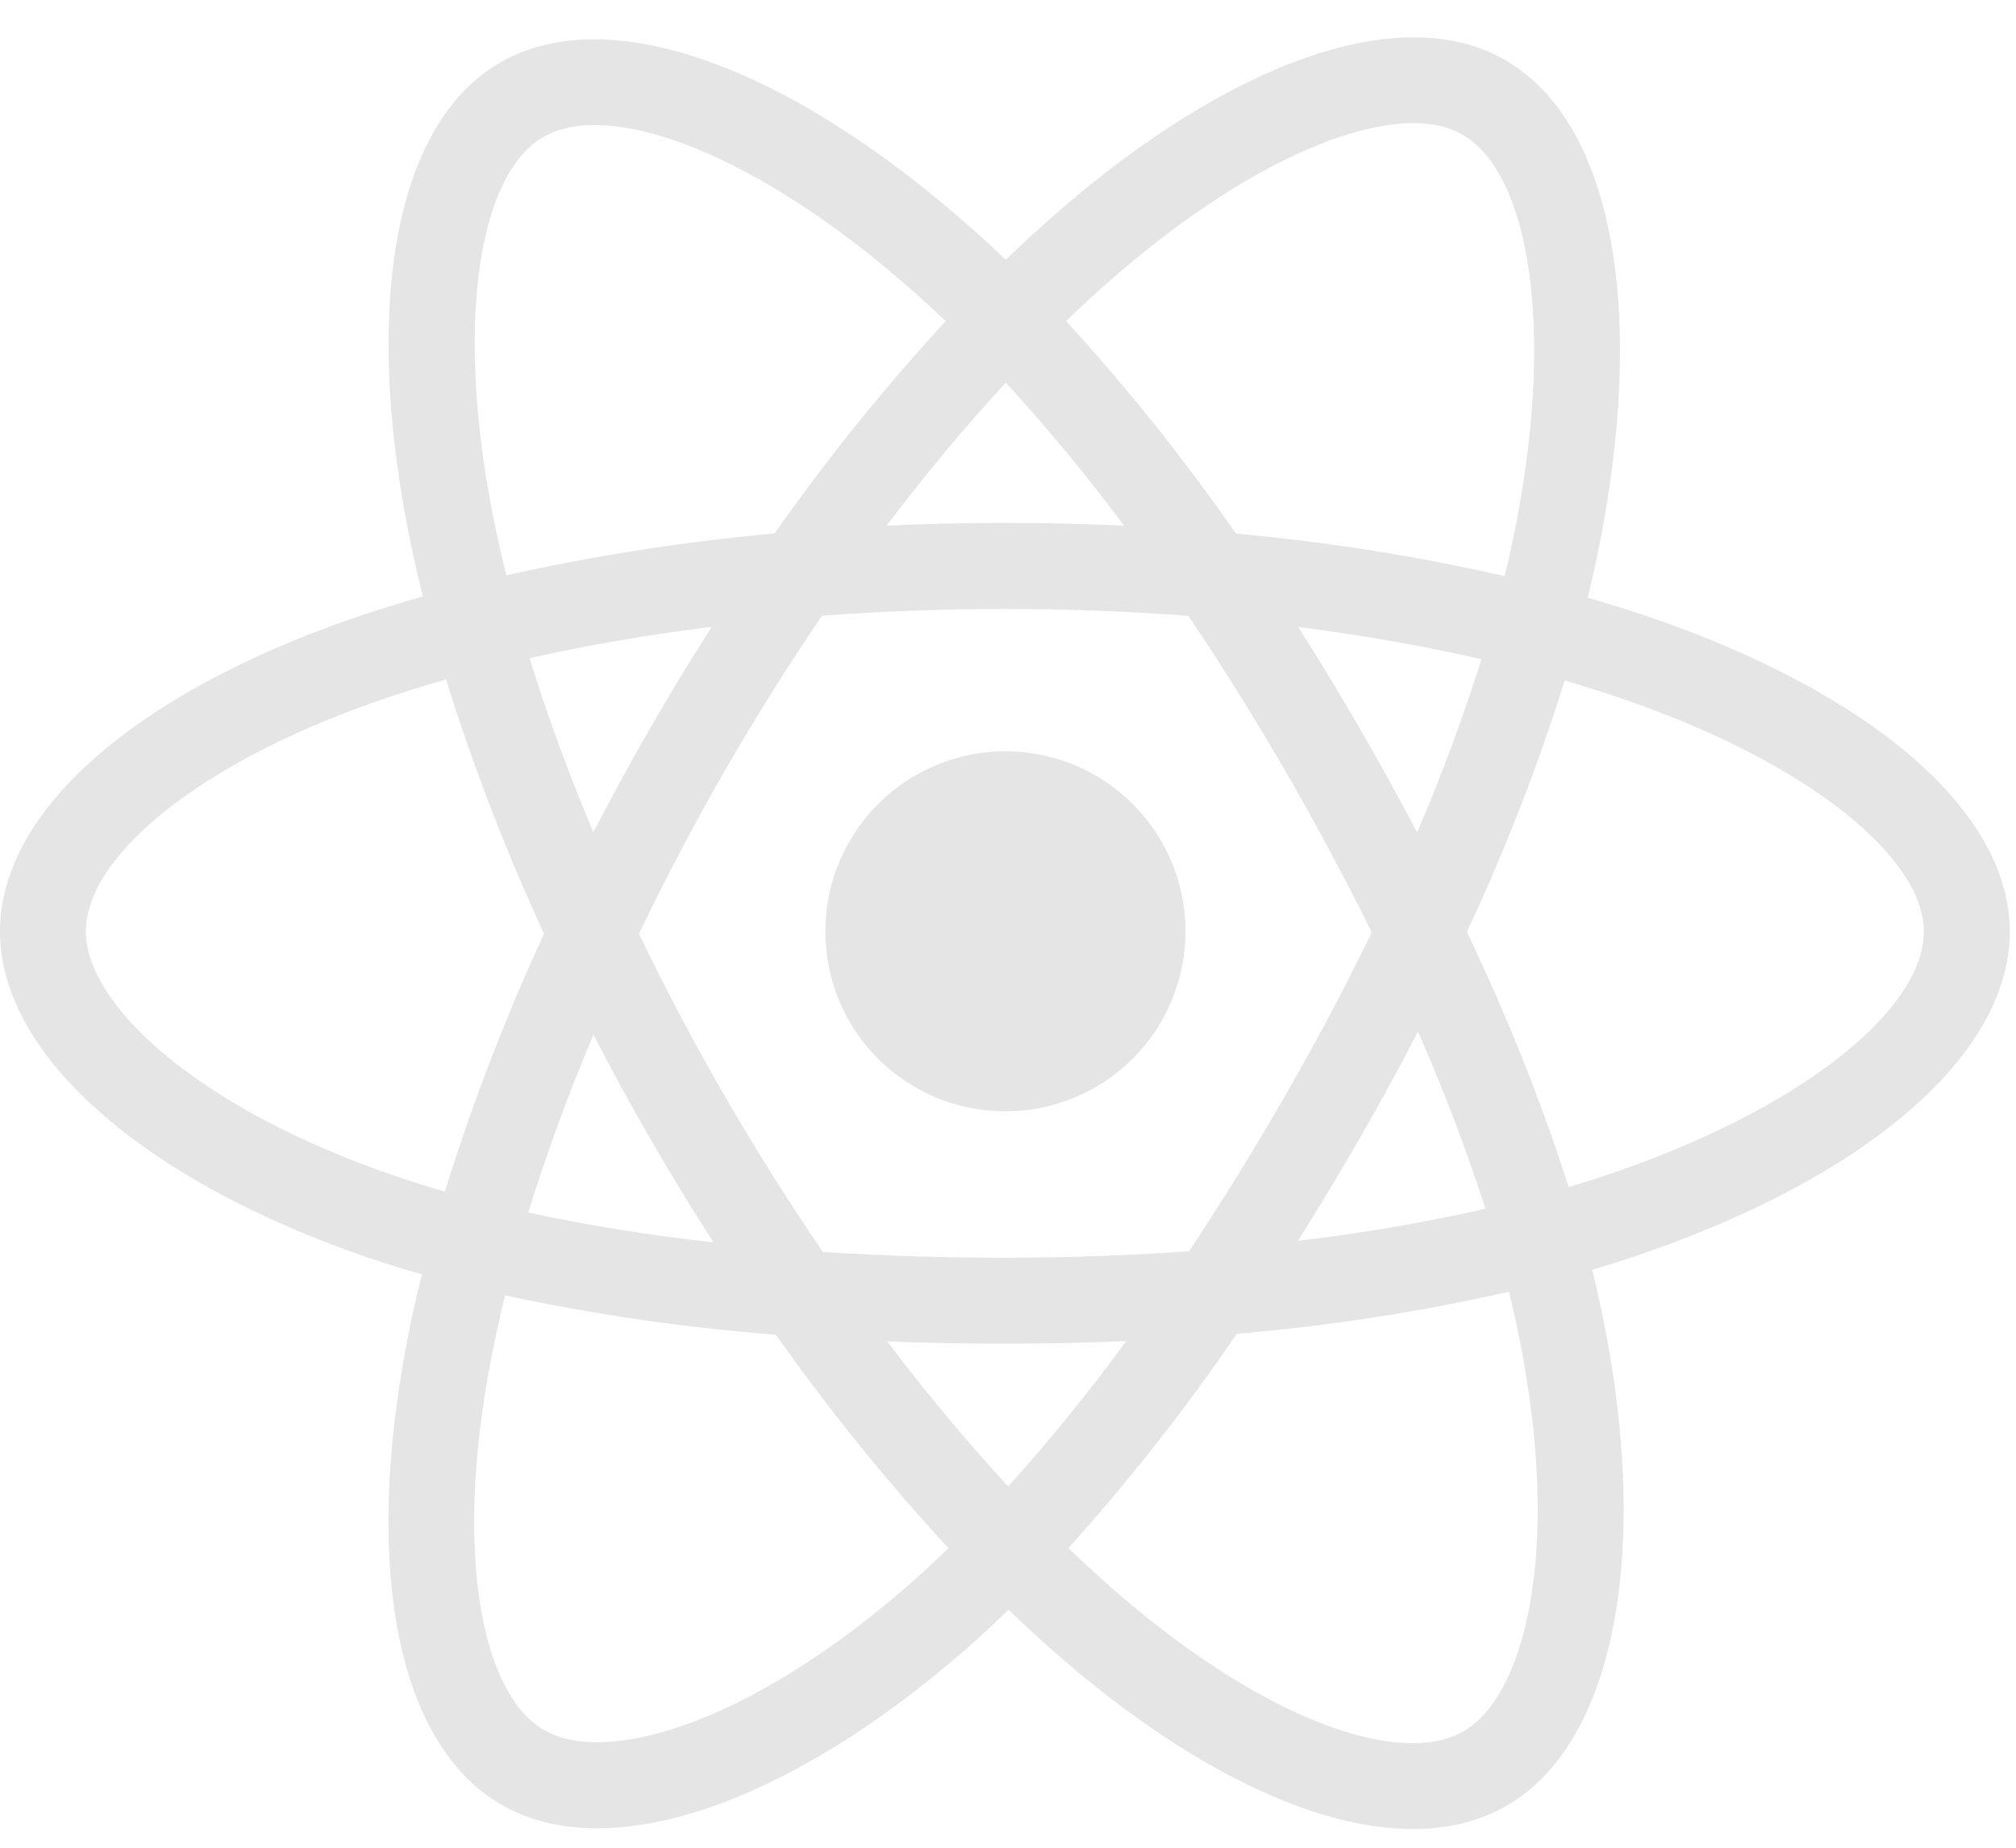 <svg width="36" height="33" viewBox="0 0 36 33" fill="none" xmlns="http://www.w3.org/2000/svg">
<path d="M29.507 11.038C29.125 10.908 28.74 10.786 28.352 10.674C28.416 10.412 28.476 10.149 28.53 9.884C29.405 5.63 28.833 2.203 26.881 1.074C25.012 -0.008 21.946 1.12 18.854 3.817C18.55 4.084 18.252 4.358 17.96 4.64C17.766 4.452 17.567 4.269 17.362 4.09C14.121 1.205 10.873 -0.01 8.923 1.122C7.053 2.207 6.498 5.429 7.285 9.461C7.364 9.86 7.452 10.257 7.551 10.652C7.091 10.783 6.647 10.922 6.222 11.07C2.427 12.398 0 14.478 0 16.636C0 18.866 2.605 21.101 6.562 22.457C6.883 22.566 7.207 22.667 7.534 22.761C7.428 23.184 7.334 23.612 7.252 24.045C6.505 28.007 7.088 31.153 8.953 32.231C10.88 33.344 14.112 32.2 17.263 29.441C17.512 29.223 17.761 28.992 18.01 28.75C18.325 29.054 18.649 29.35 18.982 29.637C22.033 32.267 25.045 33.329 26.908 32.248C28.833 31.131 29.459 27.752 28.646 23.64C28.584 23.326 28.512 23.006 28.431 22.679C28.658 22.611 28.88 22.542 29.098 22.47C33.21 21.104 35.889 18.896 35.889 16.638C35.888 14.47 33.383 12.376 29.507 11.038ZM19.862 4.976C22.511 2.665 24.988 1.753 26.117 2.405C27.318 3.1 27.785 5.9 27.03 9.574C26.98 9.813 26.927 10.052 26.869 10.289C25.288 9.93 23.685 9.676 22.07 9.53C21.146 8.198 20.132 6.93 19.037 5.735C19.305 5.475 19.58 5.222 19.861 4.976H19.862ZM10.597 18.48C10.921 19.108 11.26 19.728 11.614 20.341C11.975 20.966 12.35 21.582 12.741 22.188C11.63 22.067 10.526 21.89 9.433 21.655C9.75 20.629 10.14 19.564 10.597 18.48ZM10.597 14.866C10.148 13.806 9.768 12.762 9.456 11.754C10.481 11.524 11.572 11.337 12.71 11.195C12.329 11.79 11.962 12.394 11.61 13.006C11.257 13.619 10.919 14.239 10.594 14.866H10.597ZM11.412 16.674C11.884 15.688 12.393 14.722 12.938 13.774C13.483 12.827 14.063 11.902 14.678 10.998C15.746 10.917 16.84 10.875 17.946 10.875C19.052 10.875 20.153 10.917 21.22 10.999C21.829 11.9 22.405 12.823 22.95 13.765C23.494 14.708 24.009 15.67 24.496 16.651C24.016 17.64 23.502 18.61 22.953 19.562C22.409 20.509 21.836 21.438 21.234 22.347C20.168 22.422 19.065 22.463 17.944 22.463C16.822 22.463 15.741 22.427 14.694 22.36C14.075 21.453 13.49 20.523 12.941 19.572C12.391 18.619 11.88 17.654 11.409 16.674H11.412ZM24.28 20.33C24.642 19.703 24.989 19.068 25.321 18.424C25.777 19.458 26.179 20.514 26.526 21.589C25.421 21.838 24.303 22.029 23.177 22.161C23.557 21.558 23.925 20.948 24.28 20.33ZM25.306 14.867C24.975 14.237 24.631 13.614 24.274 12.998C23.925 12.391 23.561 11.791 23.183 11.199C24.327 11.344 25.426 11.537 26.455 11.773C26.124 12.823 25.741 13.855 25.306 14.867V14.867ZM17.961 6.834C18.708 7.649 19.413 8.502 20.073 9.389C18.66 9.322 17.246 9.322 15.831 9.389C16.529 8.466 17.243 7.61 17.961 6.834ZM9.694 2.451C10.895 1.754 13.55 2.75 16.348 5.237C16.527 5.397 16.707 5.563 16.887 5.736C15.786 6.931 14.765 8.197 13.832 9.527C12.221 9.673 10.621 9.922 9.042 10.275C8.951 9.908 8.869 9.539 8.795 9.167C8.119 5.711 8.567 3.105 9.694 2.451ZM7.944 21.281C7.645 21.195 7.35 21.103 7.058 21.003C5.308 20.405 3.863 19.625 2.871 18.774C1.983 18.013 1.533 17.252 1.533 16.636C1.533 15.327 3.481 13.657 6.73 12.524C7.139 12.382 7.55 12.252 7.966 12.134C8.448 13.685 9.033 15.203 9.715 16.677C9.024 18.171 8.433 19.709 7.944 21.281V21.281ZM16.253 28.284C14.86 29.504 13.465 30.369 12.235 30.805C11.13 31.196 10.25 31.207 9.718 30.9C8.586 30.246 8.115 27.72 8.757 24.331C8.834 23.932 8.921 23.534 9.019 23.135C10.614 23.478 12.229 23.713 13.856 23.837C14.798 25.174 15.827 26.448 16.936 27.65C16.713 27.869 16.485 28.08 16.253 28.284ZM18.004 26.548C17.277 25.762 16.552 24.893 15.844 23.958C16.532 23.985 17.232 23.998 17.944 23.998C18.675 23.998 19.399 23.983 20.112 23.951C19.454 24.852 18.75 25.718 18.004 26.548V26.548ZM27.314 28.686C27.1 29.84 26.67 30.61 26.138 30.918C25.007 31.574 22.588 30.721 19.98 28.472C19.681 28.214 19.382 27.939 19.078 27.649C20.165 26.442 21.17 25.163 22.086 23.821C23.721 23.683 25.345 23.432 26.946 23.07C27.019 23.366 27.084 23.656 27.14 23.94C27.5 25.757 27.551 27.4 27.314 28.686V28.686ZM28.614 21.012C28.419 21.076 28.217 21.139 28.012 21.201C27.51 19.642 26.903 18.12 26.194 16.644C26.876 15.188 27.46 13.688 27.941 12.154C28.308 12.261 28.665 12.373 29.008 12.492C32.329 13.637 34.355 15.333 34.355 16.636C34.355 18.027 32.167 19.832 28.614 21.012V21.012Z" fill="#E5E5E5"/>
<path d="M17.944 19.848C18.58 19.85 19.203 19.663 19.733 19.311C20.263 18.959 20.677 18.458 20.922 17.871C21.166 17.283 21.232 16.637 21.109 16.012C20.986 15.388 20.68 14.814 20.231 14.364C19.782 13.913 19.209 13.606 18.585 13.481C17.962 13.356 17.314 13.419 16.727 13.662C16.138 13.905 15.636 14.317 15.282 14.846C14.928 15.375 14.739 15.997 14.739 16.633C14.739 17.055 14.821 17.472 14.981 17.862C15.142 18.252 15.378 18.606 15.675 18.905C15.973 19.203 16.326 19.44 16.716 19.602C17.105 19.764 17.522 19.848 17.944 19.848Z" fill="#E5E5E5"/>
</svg>
